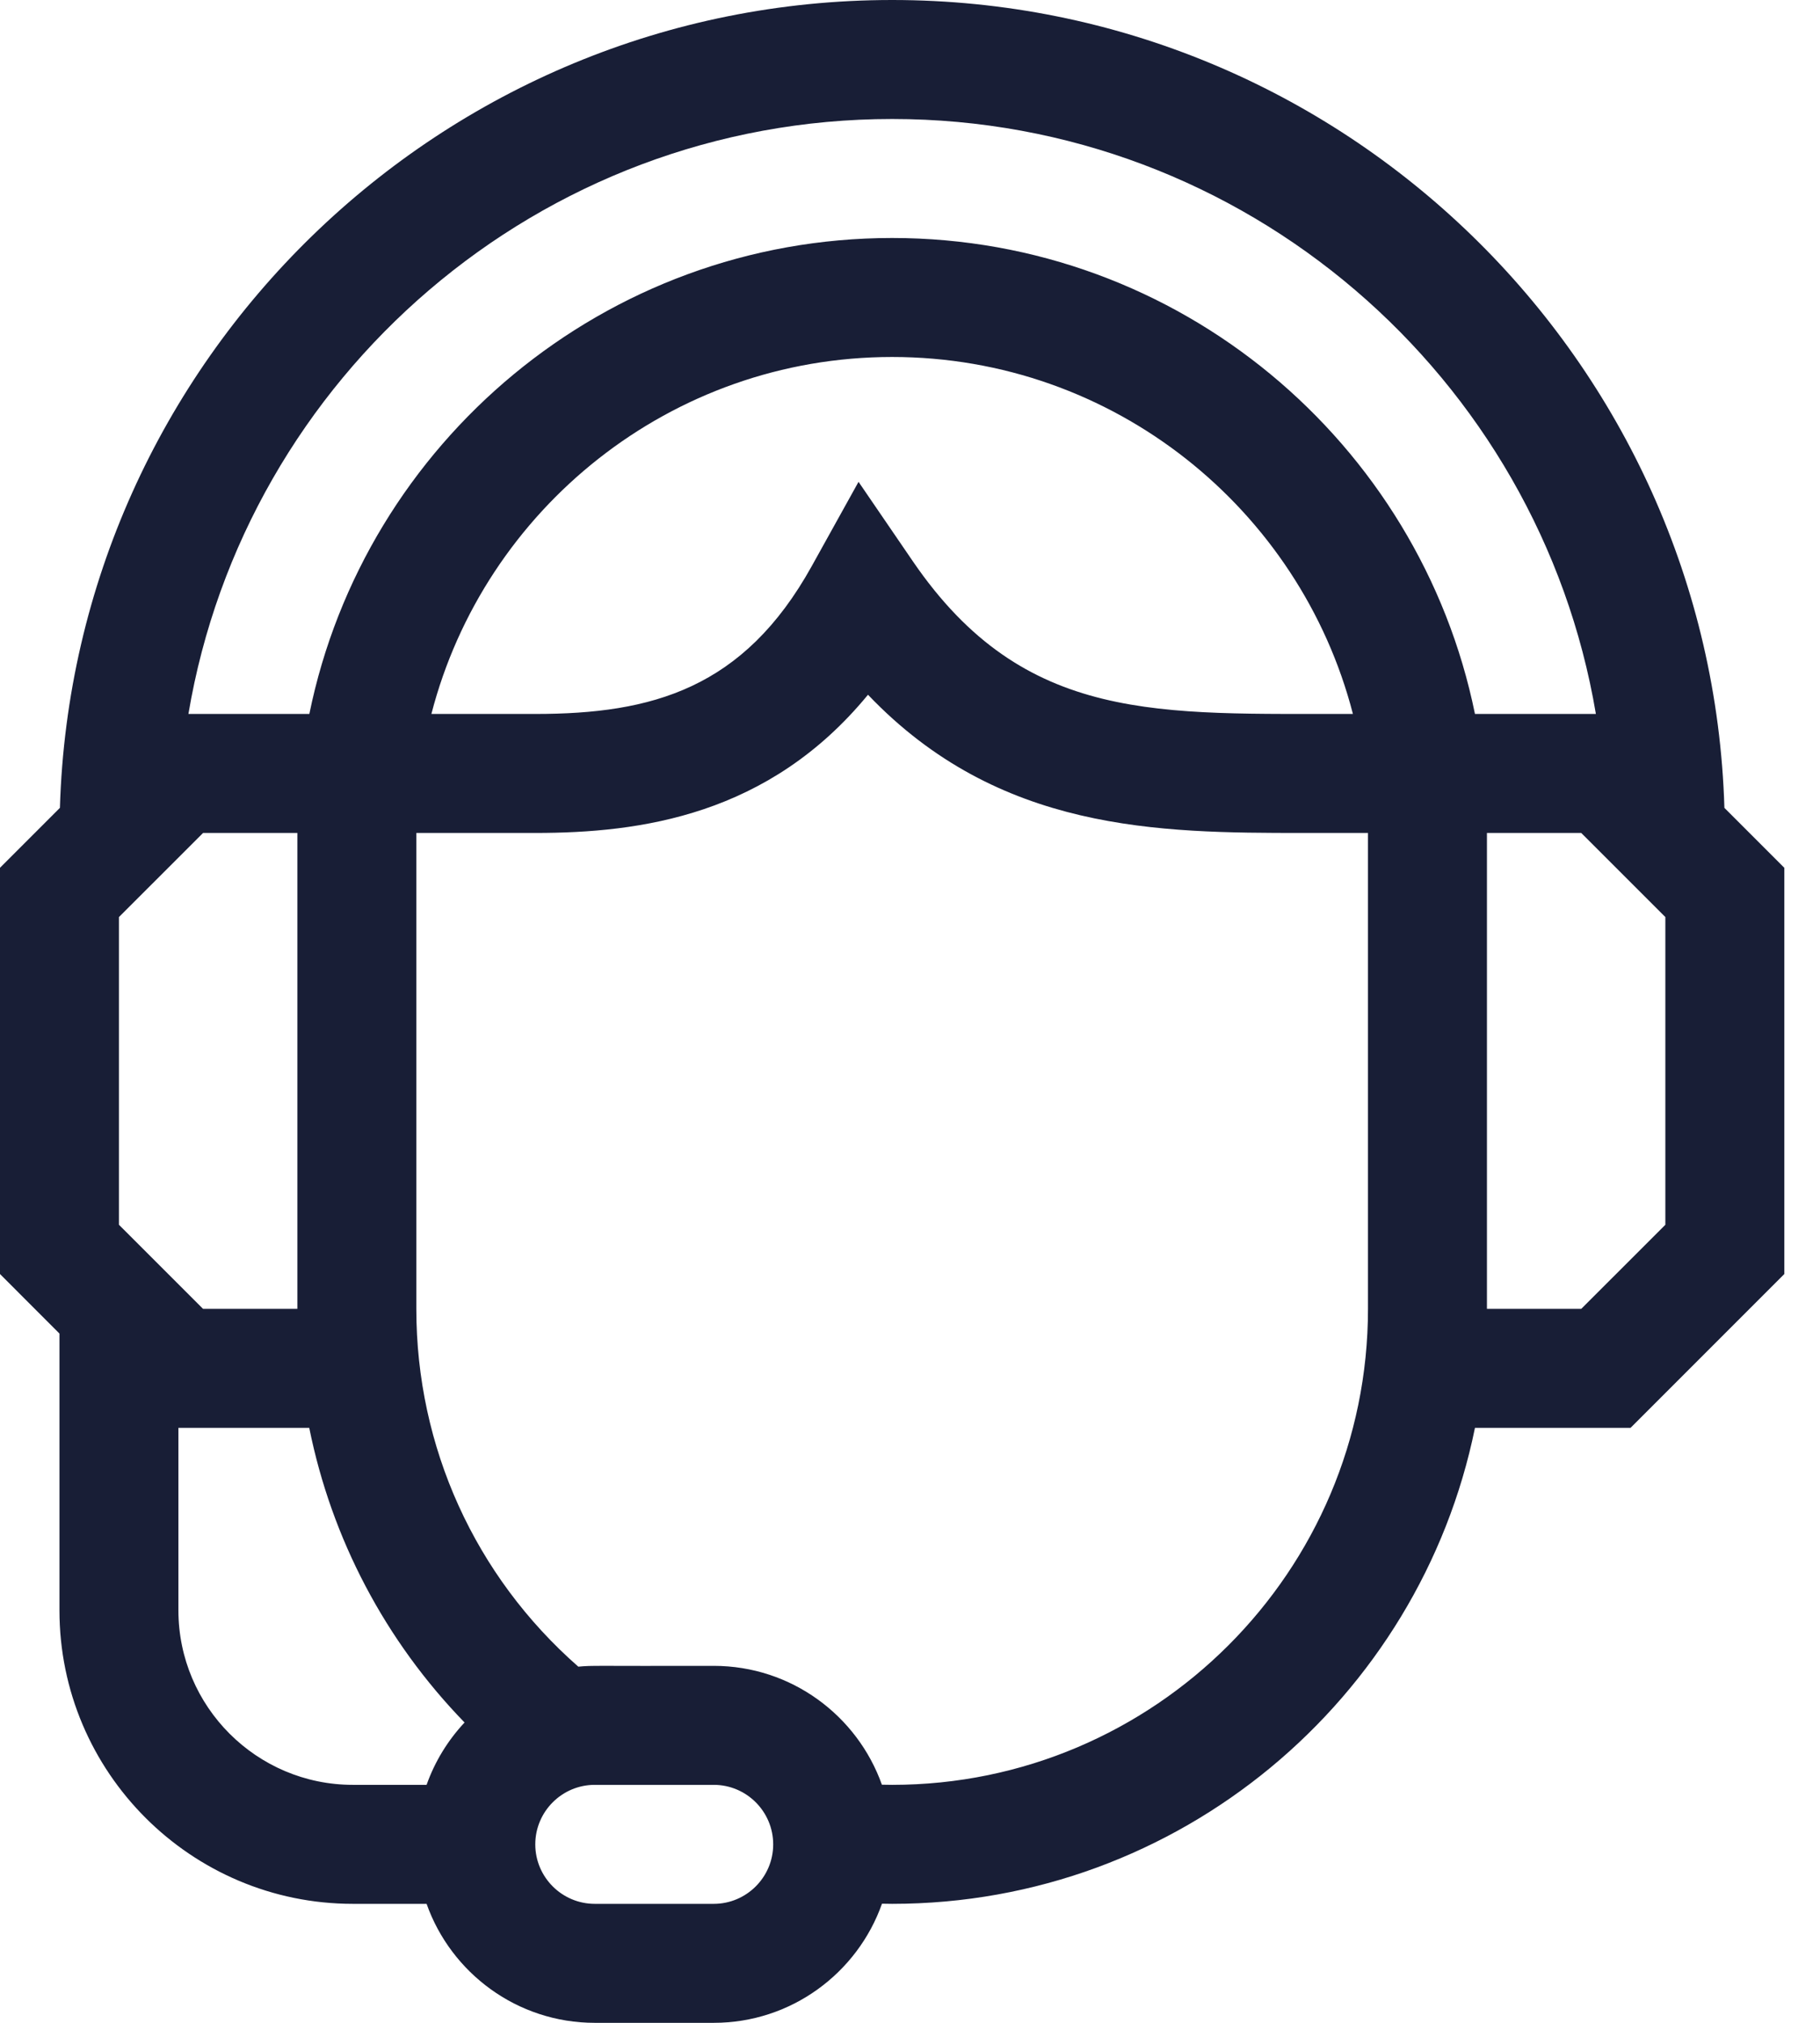<svg width="36" height="40" viewBox="0 0 36 40" fill="none" xmlns="http://www.w3.org/2000/svg">
<path d="M34.109 15.975C33.847 7.122 26.563 0 17.647 0C8.731 0 1.448 7.122 1.185 15.975L0 17.16V25.193L1.176 26.37V31.843C1.176 35.044 3.78 37.647 6.98 37.647H8.438C8.923 39.016 10.231 40 11.765 40H14.118C15.652 40 16.961 39.015 17.446 37.644C17.513 37.645 17.58 37.647 17.647 37.647C23.328 37.647 28.082 33.599 29.175 28.235H32.252L35.294 25.193V17.16L34.109 15.975ZM17.647 2.353C24.63 2.353 30.444 7.449 31.567 14.118H29.175C28.082 8.754 23.328 4.706 17.647 4.706C11.966 4.706 7.212 8.754 6.119 14.118H3.727C4.85 7.449 10.664 2.353 17.647 2.353ZM26.761 14.118C22.958 14.106 20.272 14.338 18.057 11.1L16.982 9.528L16.057 11.194C14.711 13.62 12.897 14.118 10.588 14.118H8.533C9.581 10.063 13.27 7.059 17.647 7.059C22.025 7.059 25.714 10.063 26.761 14.118ZM5.882 25.882H4.017L2.353 24.219V18.134L4.017 16.471H5.882V25.882ZM3.529 31.843V28.235H6.117C6.56 30.429 7.619 32.444 9.189 34.061C8.86 34.413 8.602 34.831 8.438 35.294H6.98C5.077 35.294 3.529 33.746 3.529 31.843ZM14.118 37.647H11.765C11.116 37.647 10.588 37.119 10.588 36.471C10.588 35.822 11.116 35.294 11.765 35.294H14.118C14.766 35.294 15.294 35.822 15.294 36.471C15.294 37.119 14.766 37.647 14.118 37.647ZM27.059 25.882C27.059 31.072 22.837 35.294 17.647 35.294C17.58 35.294 17.512 35.293 17.444 35.291C16.957 33.923 15.65 32.941 14.118 32.941C11.702 32.947 11.741 32.929 11.439 32.957C9.397 31.166 8.235 28.617 8.235 25.882V16.471H10.588C12.67 16.471 15.206 16.127 17.169 13.738C19.759 16.452 22.924 16.471 25.765 16.471H27.059V25.882ZM32.941 24.219L31.277 25.882H29.412V16.471H31.277L32.941 18.134V24.219Z" fill="#181E36"/>
</svg>
